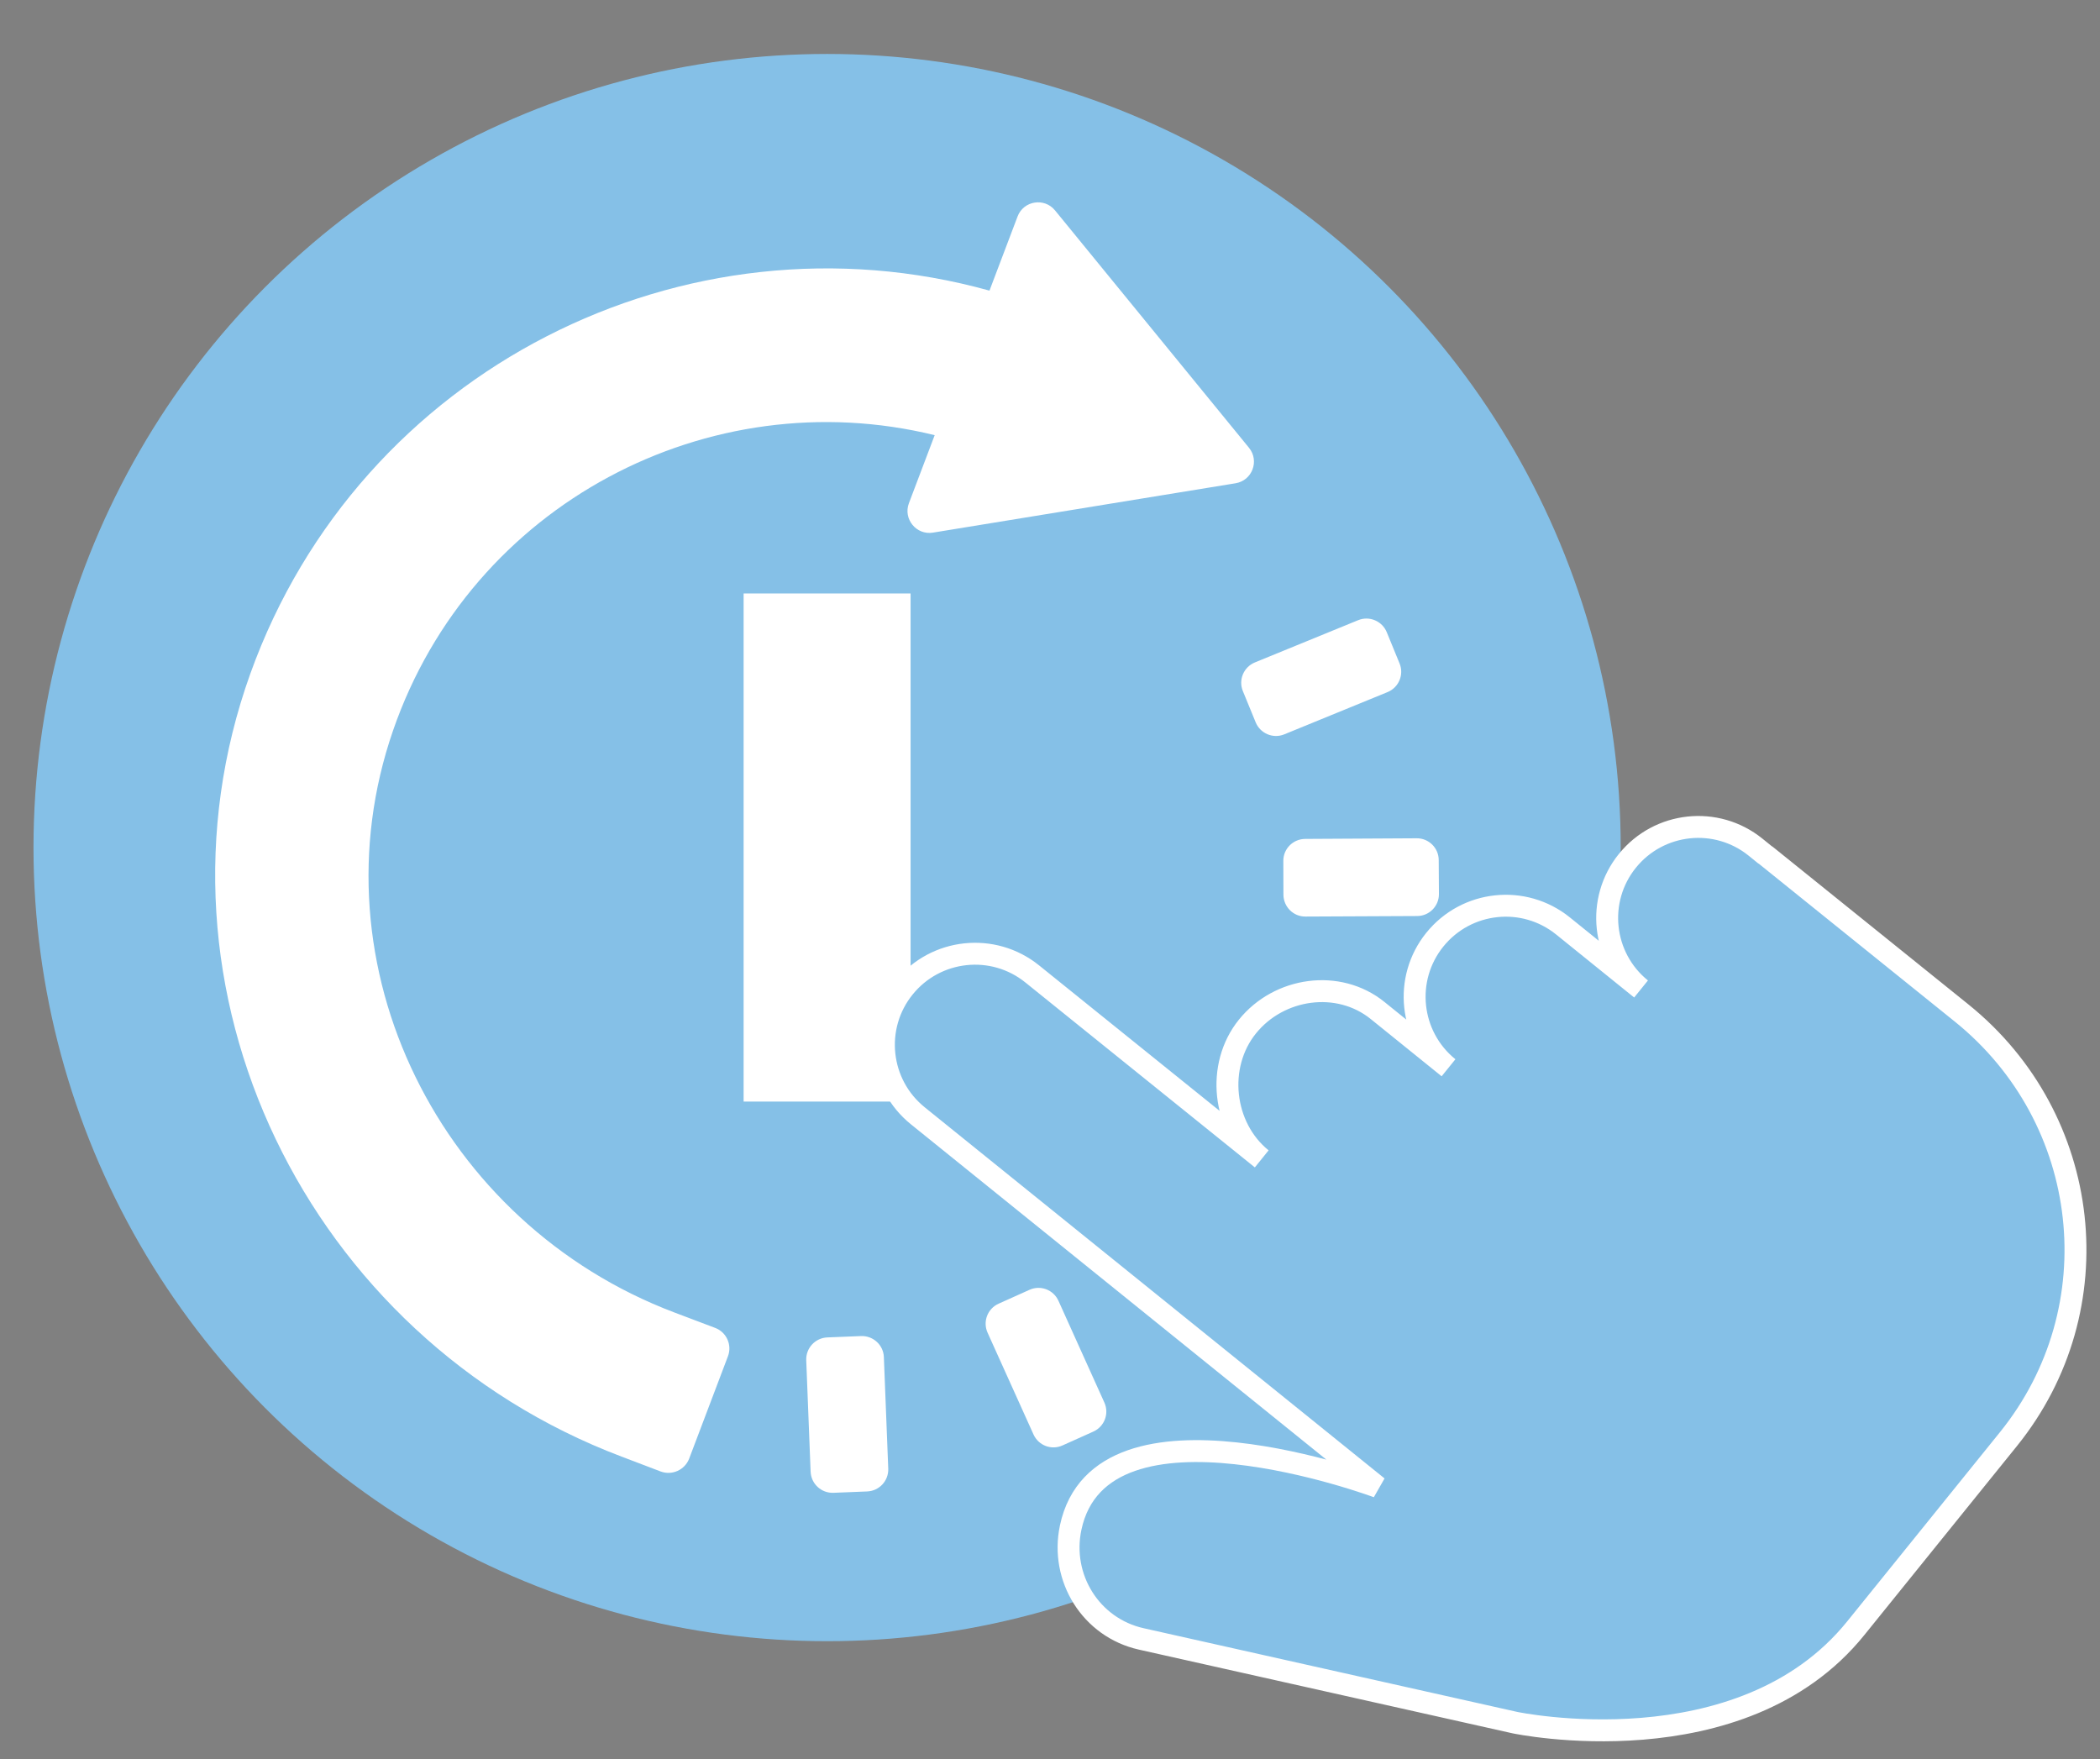 <svg version="1.1" id="Capa_1" xmlns="http://www.w3.org/2000/svg" xmlns:xlink="http://www.w3.org/1999/xlink" x="0" y="0" viewBox="0 0 2012.4 1685.7" xml:space="preserve"><rect x="0" y="0" width="2012.4" height="1685.7" fill="#808080" stroke="none"/><style>.st0{fill:#85c0e7}.st1{fill:#fff}.st2{fill:none}</style><path class="st0" d="M4667.1 1519.3c-12-2.6-24.3-4-36.7-4-12.4 0-24.8 1.4-36.7 4 1.6 6.3 3.3 12.2 5.2 17.9 11.1 33.3 23.9 45.1 31.5 45.1 7.6 0 20.4-11.8 31.5-45.1 1.9-5.6 3.6-11.6 5.2-17.9zm0 0M4588.6 1495.9c13.6-3 27.6-4.6 41.8-4.6 14.1 0 28.1 1.6 41.8 4.6 3.9-21.9 6.2-46.2 6.8-71.6h-97.1c.5 25.4 2.8 49.7 6.7 71.6zm0 0M4593.7 1305.3c12 2.6 24.3 4 36.7 4 10.3 0 20.5-.9 30.6-2.8-.2-2.1-.3-4.2-.3-6.4 0-4.5.4-8.9 1.1-13.1-11-32.9-23.7-44.7-31.4-44.7-7.6 0-20.4 11.8-31.5 45.1-1.9 5.7-3.7 11.7-5.2 17.9zm0 0M4686.2 1313.2l.5 2.2c2 7.4 5.5 14.4 10.4 20.7l45.4 57.1 45.4-57.1c8.1-10.3 12.4-22.7 12.4-35.8 0-31.9-26-57.8-57.8-57.8-31.9 0-57.8 25.9-57.8 57.8 0 4.3.5 8.6 1.5 12.9zm56.3-29c8.8 0 16 7.2 16 16s-7.2 16-16 16-16-7.2-16-16 7.2-16 16-16zm0 0M4717.7 1400.3l-15.5-19.5c.4 6.4.6 12.9.8 19.5h14.7zm0 0M4687.7 1239.5c-9.1-3-18.4-5.3-28.1-6.9 5 5.4 10 12.6 14.9 22.2 3.7-5.6 8.2-10.7 13.2-15.3zm0 0M4666.3 1330c-11.8 2.2-23.8 3.3-35.9 3.3-14.2 0-28.1-1.6-41.8-4.6-3.9 21.9-6.2 46.2-6.8 71.6h97c-.4-18.8-1.8-37-4.1-54.3-3.4-5.1-6.2-10.4-8.4-16zm0 0M4695.3 1502.5c23.1 8.2 44.7 20.8 63.4 37.3l.8.7c30-30.2 49.5-71 52.5-116.2h-109.1c-.6 27.7-3.2 54.3-7.6 78.2zm0 0M4684.7 1544.8c-7.7 23.1-16.4 37.9-25.1 47.2 30.5-4.9 58.4-17.4 81.8-35.4-15.3-13.2-32.6-23.4-51.2-30.4-1.8 6.5-3.6 12.7-5.5 18.6zm0 0M4812 1400.3c-1-15.6-4-30.7-8.7-45l-35.8 45h44.5zm0 0M4565.5 1322.1c-23.1-8.2-44.7-20.8-63.4-37.3l-.8-.7c-30 30.2-49.5 71-52.5 116.2h109.1c.5-27.7 3.1-54.2 7.6-78.2zm0 0M4576.1 1279.8c7.7-23.1 16.4-37.9 25.1-47.2-30.5 4.9-58.4 17.4-81.8 35.4 15.3 13.2 32.6 23.4 51.2 30.4 1.7-6.4 3.5-12.7 5.5-18.6zm0 0M4557.8 1424.3h-109.1c2.9 45.3 22.4 86 52.5 116.2l.8-.7c18.7-16.5 40.3-29.1 63.4-37.3-4.4-23.9-7-50.5-7.6-78.2zm0 0M4570.6 1526.2c-18.6 7-36 17.2-51.2 30.4 23.4 18 51.3 30.5 81.8 35.4-8.7-9.3-17.4-24.1-25.1-47.2-2-5.9-3.8-12.1-5.5-18.6zm0 0"/><path d="M414.7 2189.1c-96.4 0-181.7 48.1-233.4 121.6 10.7 7 21.1 16.5 31.2 28.8 38.5-57.6 100.8-98 172.9-106.7l29.3 49.5 29.3-49.5c110.8 13.4 198.9 101.4 212.2 212.2l-49.6 29.3 49.6 29.3c-8.9 74.1-51.4 137.9-111.5 176.1 3.8 8.7 6 17.7 6.4 26.9.3 6.7-.4 13.1-1.8 19.1C638.9 2677.6 700 2583 700 2474.3c-.1-157.3-128-285.2-285.3-285.2z"/><g><path class="st0" d="M4815.8 592.8c0-60.1 77.9-69.7 77.9-102.8 0-14.5-11.3-23.2-25.3-23.2-19.5 0-30 19.7-30 19.7l-22.5-15s15.2-33.3 55.1-33.3c29.3 0 54.2 17.8 54.2 49.3 0 53.5-74.6 62.6-75.3 94.1h77.9v26h-110.5c-.8-5.4-1.5-10.1-1.5-14.8zM4944.7 546.1l71.7-105.1h35.9v98.5h21.6v25.1h-21.6v43h-29.8v-43h-77.8z"/><path class="st1" d="M5022.5 539.5v-51.6c0-8.2 1.2-17.4 1.2-17.4h-.5s-3.7 8.9-8.2 15.2l-38.5 53.3v.5h46z"/><path class="st0" d="M4855.8 800.6l19.1-50.3c2.1-5.6-.7-11.8-6.3-13.9l-20.2-7.6c-114.6-43.4-178-169.8-137.9-285.6 38.5-111.2 155.1-172 265.9-144.9l-12.7 33.4c-2.9 7.7 3.6 15.8 11.8 14.4l148.5-24.2c8.2-1.3 11.8-11 6.6-17.4L5035.4 188c-5.2-6.4-15.5-4.7-18.4 3l-13.8 36.4c-149.4-41.5-309.2 38.6-362.8 188-55.7 155.1 28.1 325.9 182.2 384.3l19.3 7.3c5.6 2 11.8-.8 13.9-6.4zM4940.2 740.5l-16.6.7c-5.9.2-10.6 5.2-10.3 11.2l2.2 54.8c.2 5.9 5.2 10.6 11.2 10.3l16.6-.7c5.9-.2 10.6-5.2 10.3-11.2l-2.2-54.8c-.2-5.9-5.2-10.5-11.2-10.3zM5022.8 717.8l-15.2 6.8c-5.4 2.4-7.8 8.8-5.4 14.2l22.5 50c2.4 5.4 8.8 7.8 14.2 5.4l15.2-6.8c5.4-2.4 7.8-8.8 5.4-14.2l-22.5-50c-2.4-5.5-8.7-7.9-14.2-5.4zM5090.9 665.7l-11.5 12c-4.1 4.3-4 11.1.3 15.2l39.6 37.9c4.3 4.1 11.1 4 15.2-.3l11.5-12c4.1-4.3 4-11.1-.3-15.2l-39.6-37.9c-4.3-4.1-11.1-4-15.2.3zM5134.6 592l-6.2 15.4c-2.2 5.5.5 11.8 6 14l50.9 20.3c5.5 2.2 11.8-.5 14-6l6.2-15.4c2.2-5.5-.5-11.8-6-14l-50.9-20.3c-5.6-2.2-11.8.5-14 6zM5158.1 496.5c-5.9 0-10.7 4.9-10.7 10.8l.1 16.6c0 5.9 4.9 10.7 10.8 10.7l54.8-.3c5.9 0 10.7-4.9 10.7-10.8l-.1-16.6c0-5.9-4.9-10.7-10.8-10.7l-54.8.3zM5133.5 409.9c-5.5 2.3-8.1 8.5-5.9 14l6.3 15.4c2.3 5.5 8.5 8.1 14 5.9l50.7-20.8c5.5-2.3 8.1-8.5 5.9-14l-6.3-15.4c-2.3-5.5-8.5-8.1-14-5.9l-50.7 20.8z"/><path class="st0" d="M5208.8 756.7c-8.4 95.7 60.3 82 106.8 81.1 53.7-1.1 125.8-128.1 121.8-325.8-4-197.8-81.1-321.7-134.8-320.6-46.5.9-115.8-9.9-103.4 85.3 12.3 95.2 47.9 88.4 95.9 87.5 33.5-.7 42.5 76.6 44 149.9 1.5 73.3-4.4 150.9-37.9 151.5-48.2.9-84-4.5-92.4 91.1z"/></g><path d="M287.3 2518.9c0-58.4 68.4-68.8 68.4-91.6 0-11.1-8.9-15.7-17-15.7-15.1 0-23.5 16.8-23.5 16.8l-28.8-19.3s14.6-34.1 55.8-34.1c25.9 0 54 14.8 54 48.5 0 49.4-63.8 58.9-64.9 79.3h67.3v33.2H289c-1.1-6.3-1.7-11.8-1.7-17.1zM414.8 2474.2l61.1-96.6h47.4v87.9h18.8v32.1h-18.8v38.3H485v-38.3h-70.2z"/><path d="M485 2465.5v-35.4c0-8.6 1.3-17.7 1.3-17.7h-.4s-3.3 9.7-7.8 16.4l-23.9 36.3v.4H485z"/><path class="st2" d="M60 2189.1h639.8v600H60z"/><g><path class="st0" d="M4570.9-495.2l-325-101.5c-8.1-2.5-16.9-2.5-25 0l-325 101.5c-17.5 5.5-29.5 21.7-29.5 40.1 0 449.4 227 556.8 349 614.4 5.6 2.7 11.8 4 17.9 4s12.3-1.3 18-4c121.9-57.7 349-165.1 349-614.4.1-18.4-11.9-34.6-29.4-40.1z"/><path class="st1" d="M4233.4 74.9C4117.6 19.2 3959.5-73 3950.8-424.3l282.6-88.2 282.6 88.2C4507.3-73 4349.2 19.2 4233.4 74.9z"/><path class="st2" d="M3866.4-598.6h729.9v776h-729.9z"/><path class="st0" d="M3998.6-389.2c0 103.8 26.9 185.5 63.5 248.4L4348-426.7l-114.6-35.8-234.8 73.3zm0 0M4233.4 27.4c80.3-36.1 231.4-156.9 234.8-408L4134.4-46.9c38.5 38.4 76.2 62.3 99 74.3zm0 0"/></g><g><defs><path id="SVGID_1_" d="M5112.8 1054.8h822v780.4h-822z"/></defs><clipPath id="SVGID_2_"><use xlink:href="#SVGID_1_" overflow="visible"/></clipPath><path d="M5908.4 1407.2c-24.4-59.4-70.6-89.6-137.4-89.6h-80.1c13.5-30.5 28.6-74.8 28.6-128.2 0-14.7-1.2-29.8-3.9-45.4-10.5-62-52.8-95-113.1-88.4-23.9 2.7-32 25.4-51.8 80.3-16.4 45.6-39 107.9-71.5 158-24.1 36.8-66.7 65.9-102.4 83.9v-4.6h-264v392.1h264v-21.5c41.5-2 65.2-.8 70.8.9l47.1 27.4 35.4 22c34.2 18.5 184.3 20.3 248.6 10.8 82.9-12.2 102.8-79.9 103.7-82.8 6.3-22.6 63.3-224.3 26-314.9zm-76 300.6c-.3 1.3-12.5 38.6-61.1 45.6-69.3 10.3-197.7 4.1-216.6-5.1 0 .2-31.3-19.6-31.3-19.6l-59.4-33.4c-13.7-4.6-44.9-5.1-87.1-3.2v-258.3c42.5-17.3 108.4-54.2 146-111.6 35.9-55.2 59.6-120.7 76.9-168.7 0 0 15.1-37.9 18.8-46.7 26.3.2 40.8 14.6 46.2 45.9 2.2 12.4 3.1 24.5 3.1 36.2 0 77.7-40 139.6-40.7 140.4l-26.2 40.1h170.2c45.4 0 73 17.8 89.4 57.6 25.6 62.5-11.8 223.9-28.2 280.8zm0 0" clip-path="url(#SVGID_2_)" fill="#85c0e7"/></g><g><path class="st0" d="M3746.9 504.8h-435.8c-38.1 0-69 30.9-69 69s30.9 69 69 69h435.8c38.1 0 69-30.9 69-69s-30.9-69-69-69zm-98.3 84.5c-11.6 0-21-9.4-21-21s9.4-21 21-21 21 9.4 21 21-9.4 21-21 21zm70.7 0c-11.6 0-21-9.4-21-21s9.4-21 21-21 21 9.4 21 21-9.4 21-21 21zm0 0"/><path class="st2" d="M3242.1 240.6h573.5v402.3h-573.5z"/><path class="st0" d="M3746.9 482.1c22.5 0 43.1 8.1 59 21.6l-119.7-259c-1.1-2.5-3.6-4.1-6.4-4.1h-301.7c-2.7 0-5.2 1.6-6.4 4.1l-119.7 259c16-13.5 36.6-21.6 59-21.6h435.9z"/><path class="st2" d="M3242.1 240.6h573.5v402.3h-573.5z"/><path class="st1" d="M3465.6 395.2c0-4.2-1.5-7.7-4.5-10.6-3-2.9-8.3-5.3-16-7.3-9.4-2.3-16.8-5.8-22.1-10.3-5.3-4.6-7.9-10.3-7.9-17.2 0-7.3 2.9-13.3 8.6-18.2 5.7-4.9 13.1-7.3 22.2-7.3 9.8 0 17.6 2.8 23.4 8.3 5.8 5.6 8.6 12 8.5 19.4l-.2.4h-12c0-5.3-1.8-9.6-5.5-13.1-3.7-3.4-8.4-5.2-14.1-5.2-5.9 0-10.4 1.4-13.5 4.3-3.1 2.9-4.7 6.6-4.7 11.1 0 4 1.7 7.4 5.1 10.1 3.4 2.7 9 5.1 16.7 7.1 9.4 2.4 16.5 6 21.4 10.7 4.9 4.7 7.3 10.6 7.3 17.5 0 7.5-2.9 13.5-8.8 18.1-5.9 4.6-13.6 6.8-23.1 6.8-9 0-16.9-2.5-23.8-7.5-6.9-5-10.2-11.7-10-20.2l.1-.4h12c0 5.8 2.2 10.3 6.6 13.5 4.4 3.2 9.4 4.8 15 4.8 6 0 10.7-1.3 14.1-4 3.5-2.6 5.2-6.3 5.2-10.8zM3545.5 395.2c0-4.2-1.5-7.7-4.5-10.6-3-2.9-8.3-5.3-16-7.3-9.4-2.3-16.8-5.8-22.1-10.3-5.3-4.6-7.9-10.3-7.9-17.2 0-7.3 2.9-13.3 8.6-18.2 5.7-4.9 13.1-7.3 22.2-7.3 9.8 0 17.6 2.8 23.4 8.3 5.8 5.6 8.6 12 8.5 19.4l-.2.4h-12c0-5.3-1.8-9.6-5.5-13.1-3.7-3.4-8.4-5.2-14.1-5.2-5.9 0-10.4 1.4-13.5 4.3-3.1 2.9-4.7 6.6-4.7 11.1 0 4 1.7 7.4 5.1 10.1 3.4 2.7 9 5.1 16.7 7.1 9.4 2.4 16.5 6 21.4 10.7 4.9 4.7 7.3 10.6 7.3 17.5 0 7.5-2.9 13.5-8.8 18.1-5.9 4.6-13.6 6.8-23.1 6.8-9 0-16.9-2.5-23.8-7.5-6.9-5-10.2-11.7-10-20.2l.1-.4h12c0 5.8 2.2 10.3 6.6 13.5 4.4 3.2 9.4 4.8 15 4.8 6 0 10.7-1.3 14.1-4 3.5-2.6 5.2-6.3 5.2-10.8zM3575.9 418.6v-92.9h29.2c12.1 0 21.9 3.7 29.3 11.2 7.4 7.5 11.1 17.1 11.1 28.9v12.7c0 11.9-3.7 21.5-11.1 28.9-7.4 7.4-17.1 11.1-29.3 11.1h-29.2zm12.6-83.1v73.2h16.7c8.6 0 15.4-2.8 20.3-8.5 5-5.7 7.4-12.9 7.4-21.8v-12.8c0-8.8-2.5-16-7.4-21.6-5-5.7-11.7-8.5-20.3-8.5h-16.7z"/></g><g><circle class="st0" cx="792.6" cy="812.2" r="760.5"/><path class="st1" d="M660.4 1397.8l37.2-98.2c4.1-10.8-1.4-23-12.2-27.1l-39.4-14.9C422.2 1172.8 298.4 926 376.7 699.9 451.8 482.7 679.4 364 895.7 417L871 482.2c-5.7 15.1 7.1 30.8 23 28.2l290-47.3c16-2.6 23.1-21.5 12.9-34L1011 201.6c-10.2-12.5-30.2-9.3-35.9 5.9l-26.9 71c-291.7-81.1-603.6 75.4-708.3 367-108.7 302.8 54.8 636.4 355.7 750.3l37.6 14.3c10.9 4 23-1.5 27.2-12.3zM825.2 1280.3l-32.4 1.3c-11.6.5-20.6 10.2-20.2 21.8l4.2 106.9c.5 11.6 10.2 20.6 21.8 20.2l32.4-1.3c11.6-.5 20.6-10.2 20.2-21.8l-4.2-106.9c-.4-11.6-10.2-20.6-21.8-20.2zM986.5 1236l-29.6 13.3c-10.6 4.8-15.3 17.2-10.5 27.8l44 97.5c4.8 10.6 17.2 15.3 27.8 10.5l29.6-13.3c10.6-4.8 15.3-17.2 10.5-27.8l-44-97.5c-4.8-10.6-17.2-15.3-27.8-10.5zM1119.5 1134.4l-22.4 23.4c-8 8.4-7.7 21.7.7 29.7l77.3 74c8.4 8 21.7 7.7 29.7-.7l22.4-23.5c8-8.4 7.7-21.7-.7-29.7l-77.3-74c-8.4-7.9-21.7-7.6-29.7.8zM1204.7 990.4l-12 30.1c-4.3 10.8 1 23 11.7 27.3l99.4 39.6c10.8 4.3 23-1 27.3-11.7l12-30.1c4.3-10.8-1-23-11.7-27.3l-99.4-39.6c-10.8-4.3-23 .9-27.3 11.7zM1250.7 803.9c-11.6.1-21 9.5-20.9 21.1l.1 32.4c.1 11.6 9.5 21 21.1 20.9l107-.5c11.6 0 21-9.5 20.9-21.1l-.2-32.5c0-11.6-9.5-21-21.1-20.9l-106.9.6zM1202.5 634.8c-10.7 4.4-15.9 16.7-11.5 27.4l12.3 30c4.4 10.7 16.7 15.9 27.4 11.5l99-40.5c10.7-4.4 15.9-16.7 11.5-27.4l-12.3-30c-4.4-10.7-16.7-15.9-27.4-11.5l-99 40.5z"/><path transform="rotate(-51.089 1378.867 1186.402)" class="st2" d="M891.5 636.8h974.8v1099.1H891.5z"/><path class="st1" d="M712.6 568.7h160v486.9h-160z"/><path d="M1691.8 819.3l-.1.1-9.4-7.6c-37.5-30.3-92.5-24.4-122.8 13.1-30.3 37.5-24.4 92.5 13.1 122.8l-74.8-60.4c-37.5-30.3-92.5-24.4-122.8 13.1-30.3 37.5-24.4 92.5 13.1 122.8l-68-54.9c-37.5-30.3-94.4-22.2-124.7 15.4-30.3 37.5-23.9 96.5 13.7 126.8L989.2 933.3c-37.5-30.3-92.5-24.4-122.8 13.1-30.3 37.5-24.4 92.5 13.1 122.8l440.7 355.7s-265-99-294.2 39c-10.2 48.2 19.5 95.8 67.6 106.6l358 80.2s216.8 45.9 326.8-90.5l146.3-181.2c101-125.1 80.4-307.1-44.7-408.1l-188.2-151.6zm0 0" fill="#85c0e7" stroke="#fff" stroke-width="21" stroke-linejoin="bevel" stroke-miterlimit="10"/></g></svg>